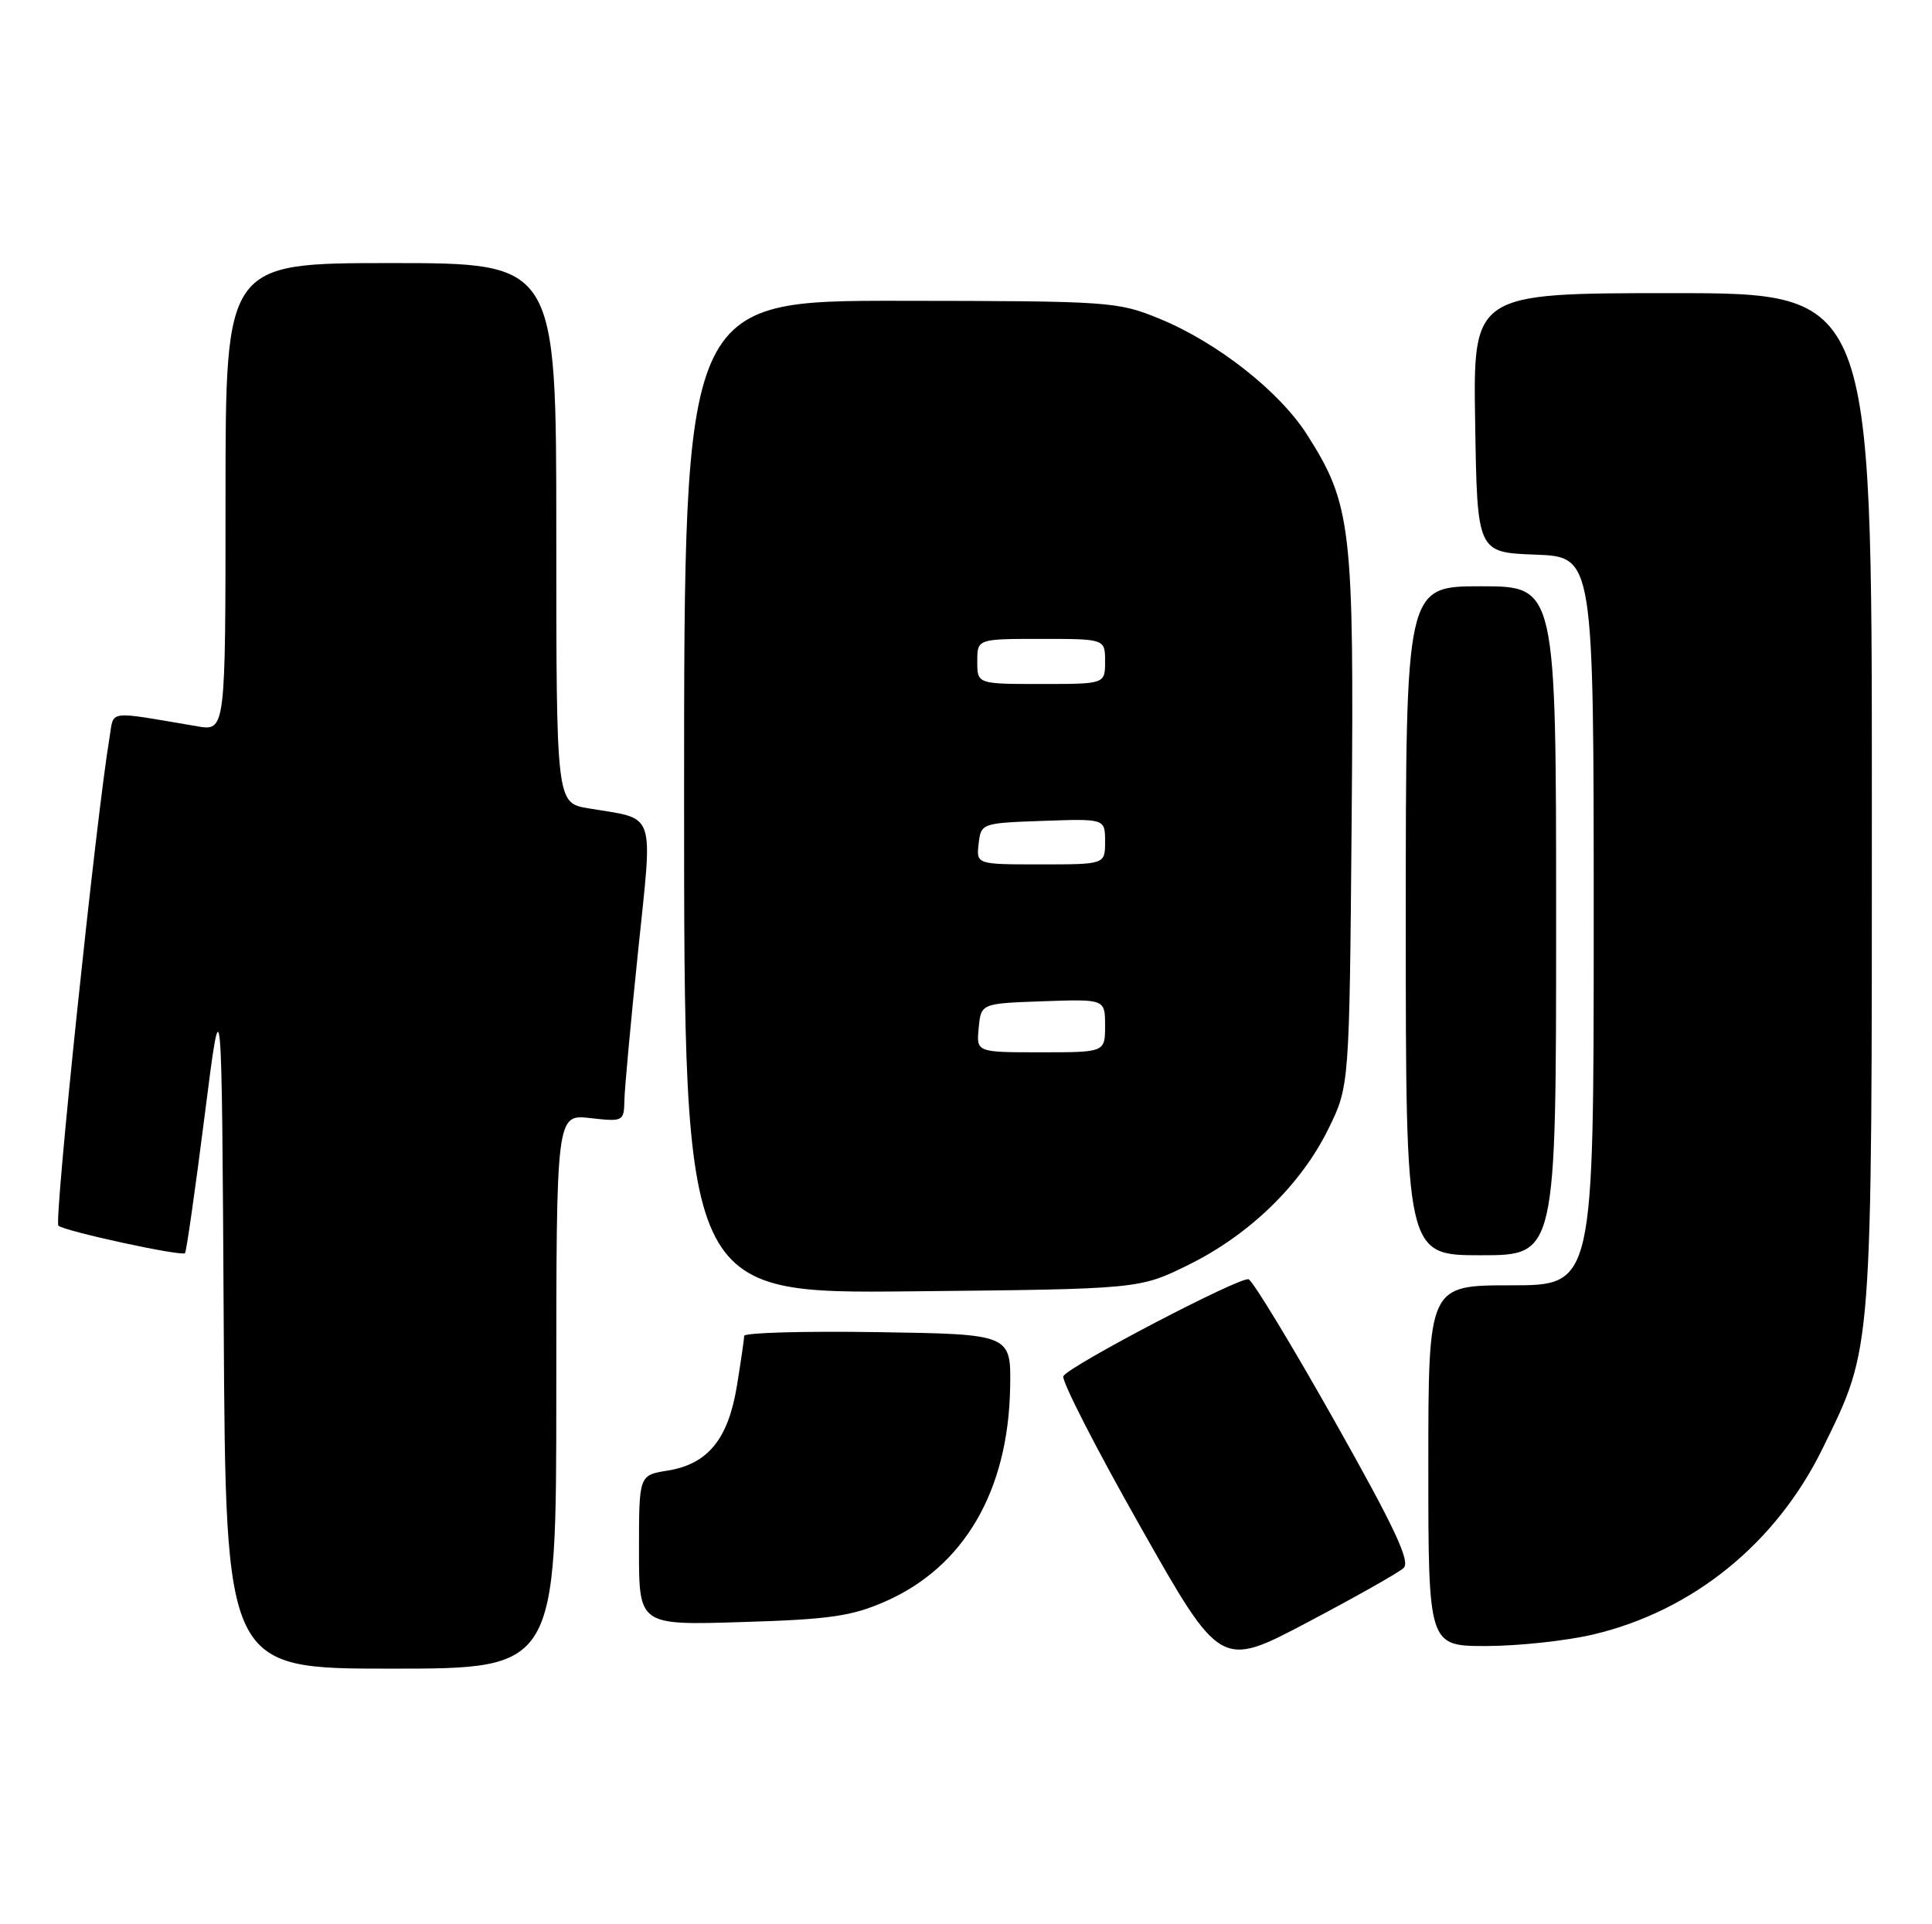 <?xml version="1.0" encoding="UTF-8" standalone="no"?>
<!DOCTYPE svg PUBLIC "-//W3C//DTD SVG 1.1//EN" "http://www.w3.org/Graphics/SVG/1.1/DTD/svg11.dtd" >
<svg xmlns="http://www.w3.org/2000/svg" xmlns:xlink="http://www.w3.org/1999/xlink" version="1.1" viewBox="0 0 257 256">
 <g >
 <path fill="currentColor"
d=" M 74.00 185.12 C 74.00 148.25 74.00 148.25 78.50 148.75 C 82.90 149.25 83.00 149.20 83.06 146.38 C 83.09 144.80 83.91 135.92 84.87 126.65 C 86.85 107.50 87.40 109.07 78.25 107.54 C 74.00 106.82 74.00 106.82 74.00 70.91 C 74.00 35.00 74.00 35.00 52.00 35.00 C 30.00 35.00 30.00 35.00 30.00 66.13 C 30.00 97.26 30.00 97.26 26.25 96.63 C 14.03 94.56 15.19 94.41 14.57 98.13 C 12.81 108.57 7.16 162.54 7.77 163.07 C 8.66 163.82 24.15 167.18 24.61 166.72 C 24.79 166.54 25.97 158.32 27.22 148.45 C 29.50 130.50 29.50 130.50 29.76 176.25 C 30.02 222.00 30.02 222.00 52.01 222.00 C 74.00 222.00 74.00 222.00 74.00 185.12 Z  M 186.71 208.61 C 187.65 207.76 185.52 203.23 177.51 189.02 C 171.78 178.85 166.64 170.38 166.09 170.20 C 164.97 169.82 142.33 181.65 141.45 183.08 C 141.14 183.58 145.71 192.54 151.62 202.97 C 162.35 221.95 162.35 221.95 173.92 215.84 C 180.29 212.48 186.05 209.23 186.71 208.61 Z  M 211.91 217.46 C 225.19 214.33 236.30 205.31 242.48 192.64 C 249.13 179.03 249.00 180.72 249.00 106.29 C 249.00 39.00 249.00 39.00 222.48 39.00 C 195.95 39.00 195.95 39.00 196.23 56.25 C 196.50 73.50 196.50 73.50 204.25 73.79 C 212.00 74.08 212.00 74.08 212.00 122.54 C 212.00 171.00 212.00 171.00 201.00 171.00 C 190.00 171.00 190.00 171.00 190.00 195.00 C 190.00 219.00 190.00 219.00 197.75 218.99 C 202.01 218.98 208.39 218.29 211.91 217.46 Z  M 117.79 213.05 C 128.24 208.45 134.12 198.36 134.37 184.63 C 134.50 177.50 134.50 177.50 116.75 177.23 C 106.99 177.08 99.00 177.30 98.99 177.73 C 98.99 178.15 98.55 181.16 98.02 184.41 C 96.86 191.49 94.15 194.79 88.81 195.65 C 85.00 196.26 85.00 196.26 85.00 206.24 C 85.00 216.23 85.00 216.23 98.75 215.80 C 110.38 215.45 113.32 215.02 117.79 213.05 Z  M 158.07 168.29 C 166.20 164.29 173.05 157.63 176.70 150.20 C 179.50 144.50 179.50 144.50 179.80 109.17 C 180.13 70.13 179.78 67.12 173.87 57.83 C 170.20 52.07 161.94 45.57 154.28 42.42 C 148.66 40.11 147.70 40.05 119.75 40.02 C 91.00 40.00 91.00 40.00 91.00 106.05 C 91.00 172.11 91.00 172.11 121.27 171.80 C 151.55 171.50 151.55 171.50 158.07 168.29 Z  M 207.00 122.50 C 207.00 78.00 207.00 78.00 197.00 78.00 C 187.00 78.00 187.00 78.00 187.00 122.50 C 187.00 167.00 187.00 167.00 197.00 167.00 C 207.00 167.00 207.00 167.00 207.00 122.50 Z  M 130.19 136.75 C 130.50 133.50 130.50 133.50 138.75 133.21 C 147.00 132.92 147.00 132.92 147.00 136.46 C 147.00 140.00 147.00 140.00 138.44 140.00 C 129.87 140.00 129.87 140.00 130.19 136.75 Z  M 130.18 112.25 C 130.50 109.53 130.58 109.50 138.75 109.21 C 147.00 108.92 147.00 108.92 147.00 111.96 C 147.00 115.00 147.00 115.00 138.43 115.00 C 129.87 115.00 129.87 115.00 130.18 112.25 Z  M 130.00 88.00 C 130.00 85.00 130.00 85.00 138.50 85.00 C 147.00 85.00 147.00 85.00 147.00 88.00 C 147.00 91.00 147.00 91.00 138.50 91.00 C 130.00 91.00 130.00 91.00 130.00 88.00 Z "/>
</g>
</svg>